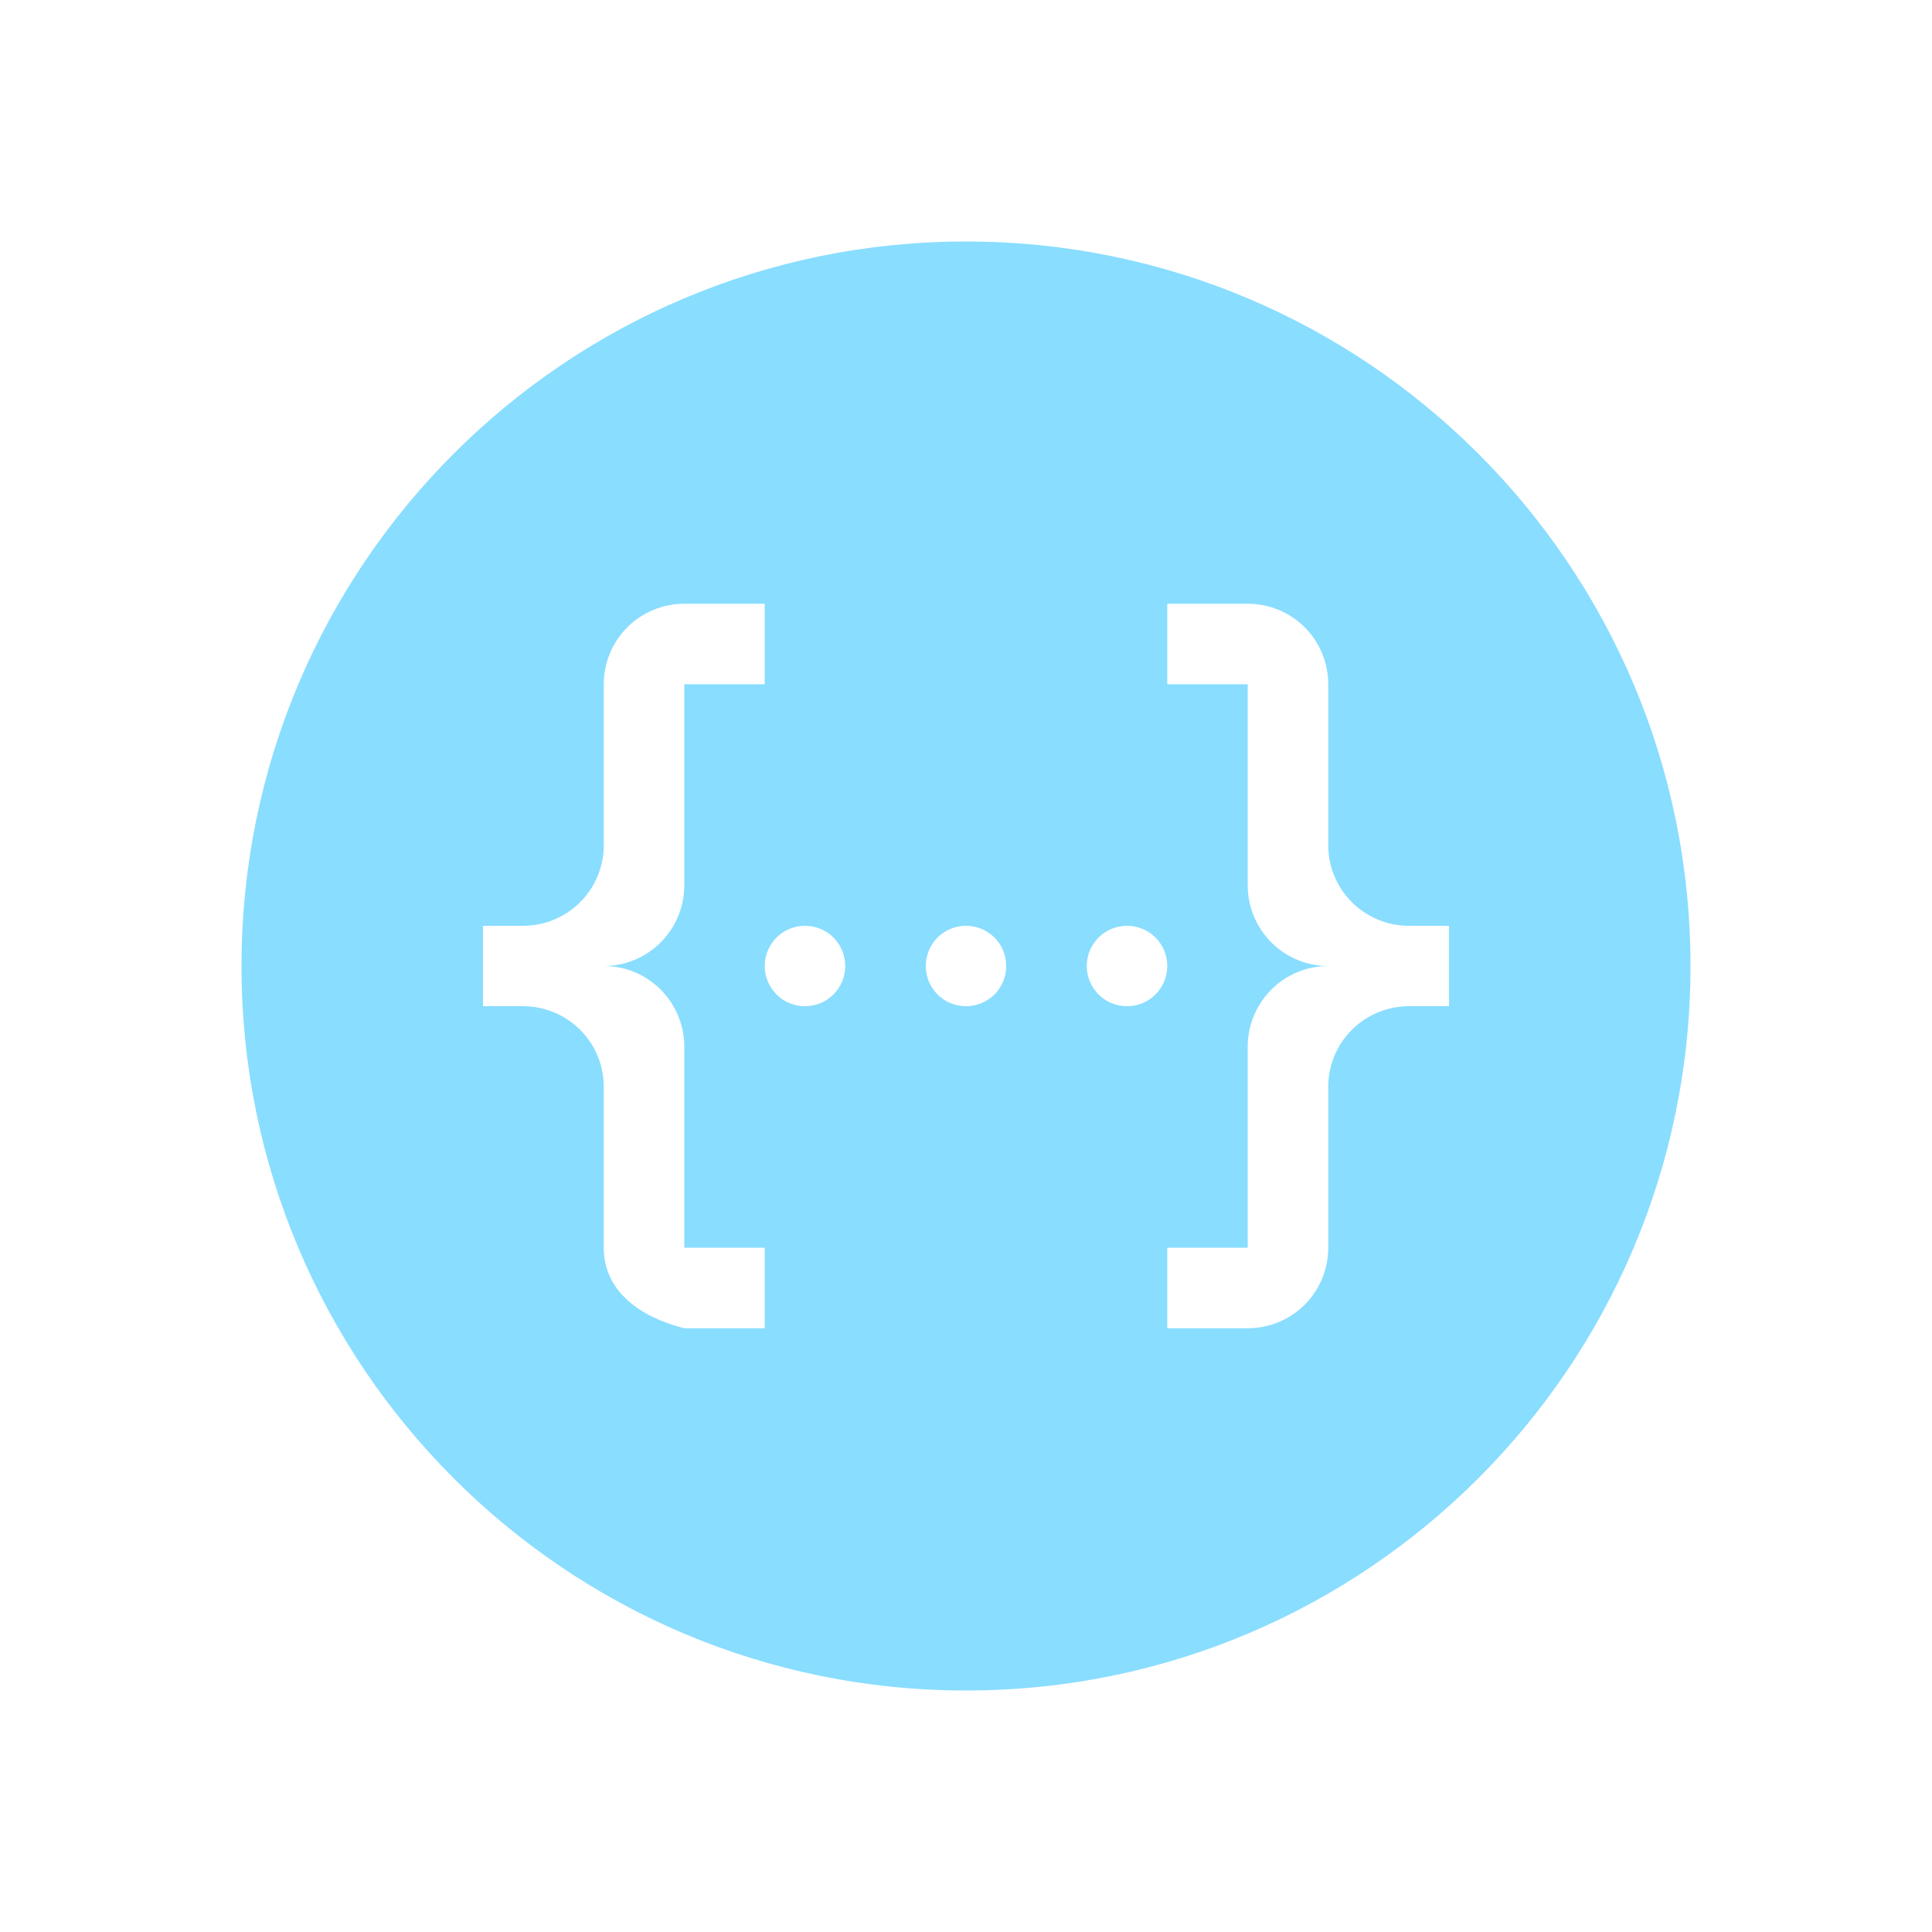 <svg width="16" height="16" viewBox="0 0 16 16" fill="none" xmlns="http://www.w3.org/2000/svg">
<path fill-rule="evenodd" clip-rule="evenodd" d="M14 8C14 11.314 11.314 14 8 14C4.686 14 2 11.314 2 8C2 4.686 4.686 2 8 2C11.314 2 14 4.686 14 8ZM6.333 5H5.667C5.49 5 5.32 5.07 5.195 5.195C5.07 5.32 5 5.49 5 5.667V7C5 7.177 4.93 7.346 4.805 7.471C4.68 7.596 4.51 7.667 4.333 7.667H4V8.333H4.333C4.51 8.333 4.68 8.404 4.805 8.529C4.93 8.654 5 8.823 5 9V10.333C5 10.7 5.31 10.91 5.667 11H6.333V10.333H5.667V8.667C5.667 8.49 5.596 8.32 5.471 8.195C5.346 8.07 5.177 8 5 8C5.177 8 5.346 7.93 5.471 7.805C5.596 7.68 5.667 7.51 5.667 7.333V5.667H6.333V5ZM11 5.667C11 5.49 10.93 5.32 10.805 5.195C10.68 5.07 10.51 5 10.333 5H9.667V5.667H10.333V7.333C10.333 7.51 10.404 7.68 10.529 7.805C10.654 7.93 10.823 8 11 8C10.823 8 10.654 8.07 10.529 8.195C10.404 8.32 10.333 8.49 10.333 8.667V10.333H9.667V11H10.333C10.51 11 10.68 10.93 10.805 10.805C10.93 10.68 11 10.51 11 10.333V9C11 8.823 11.07 8.654 11.195 8.529C11.32 8.404 11.49 8.333 11.667 8.333H12V7.667H11.667C11.49 7.667 11.32 7.596 11.195 7.471C11.07 7.346 11 7.177 11 7V5.667ZM6.667 7.667C6.755 7.667 6.84 7.702 6.902 7.764C6.965 7.827 7 7.912 7 8C7 8.088 6.965 8.173 6.902 8.236C6.84 8.298 6.755 8.333 6.667 8.333C6.578 8.333 6.493 8.298 6.431 8.236C6.368 8.173 6.333 8.088 6.333 8C6.333 7.912 6.368 7.827 6.431 7.764C6.493 7.702 6.578 7.667 6.667 7.667ZM8 7.667C8.088 7.667 8.173 7.702 8.236 7.764C8.298 7.827 8.333 7.912 8.333 8C8.333 8.088 8.298 8.173 8.236 8.236C8.173 8.298 8.088 8.333 8 8.333C7.912 8.333 7.827 8.298 7.764 8.236C7.702 8.173 7.667 8.088 7.667 8C7.667 7.912 7.702 7.827 7.764 7.764C7.827 7.702 7.912 7.667 8 7.667ZM9.667 8C9.667 7.912 9.632 7.827 9.569 7.764C9.507 7.702 9.422 7.667 9.333 7.667C9.245 7.667 9.16 7.702 9.098 7.764C9.035 7.827 9 7.912 9 8C9 8.088 9.035 8.173 9.098 8.236C9.16 8.298 9.245 8.333 9.333 8.333C9.422 8.333 9.507 8.298 9.569 8.236C9.632 8.173 9.667 8.088 9.667 8Z" fill="#89DDFF"/>
</svg>
